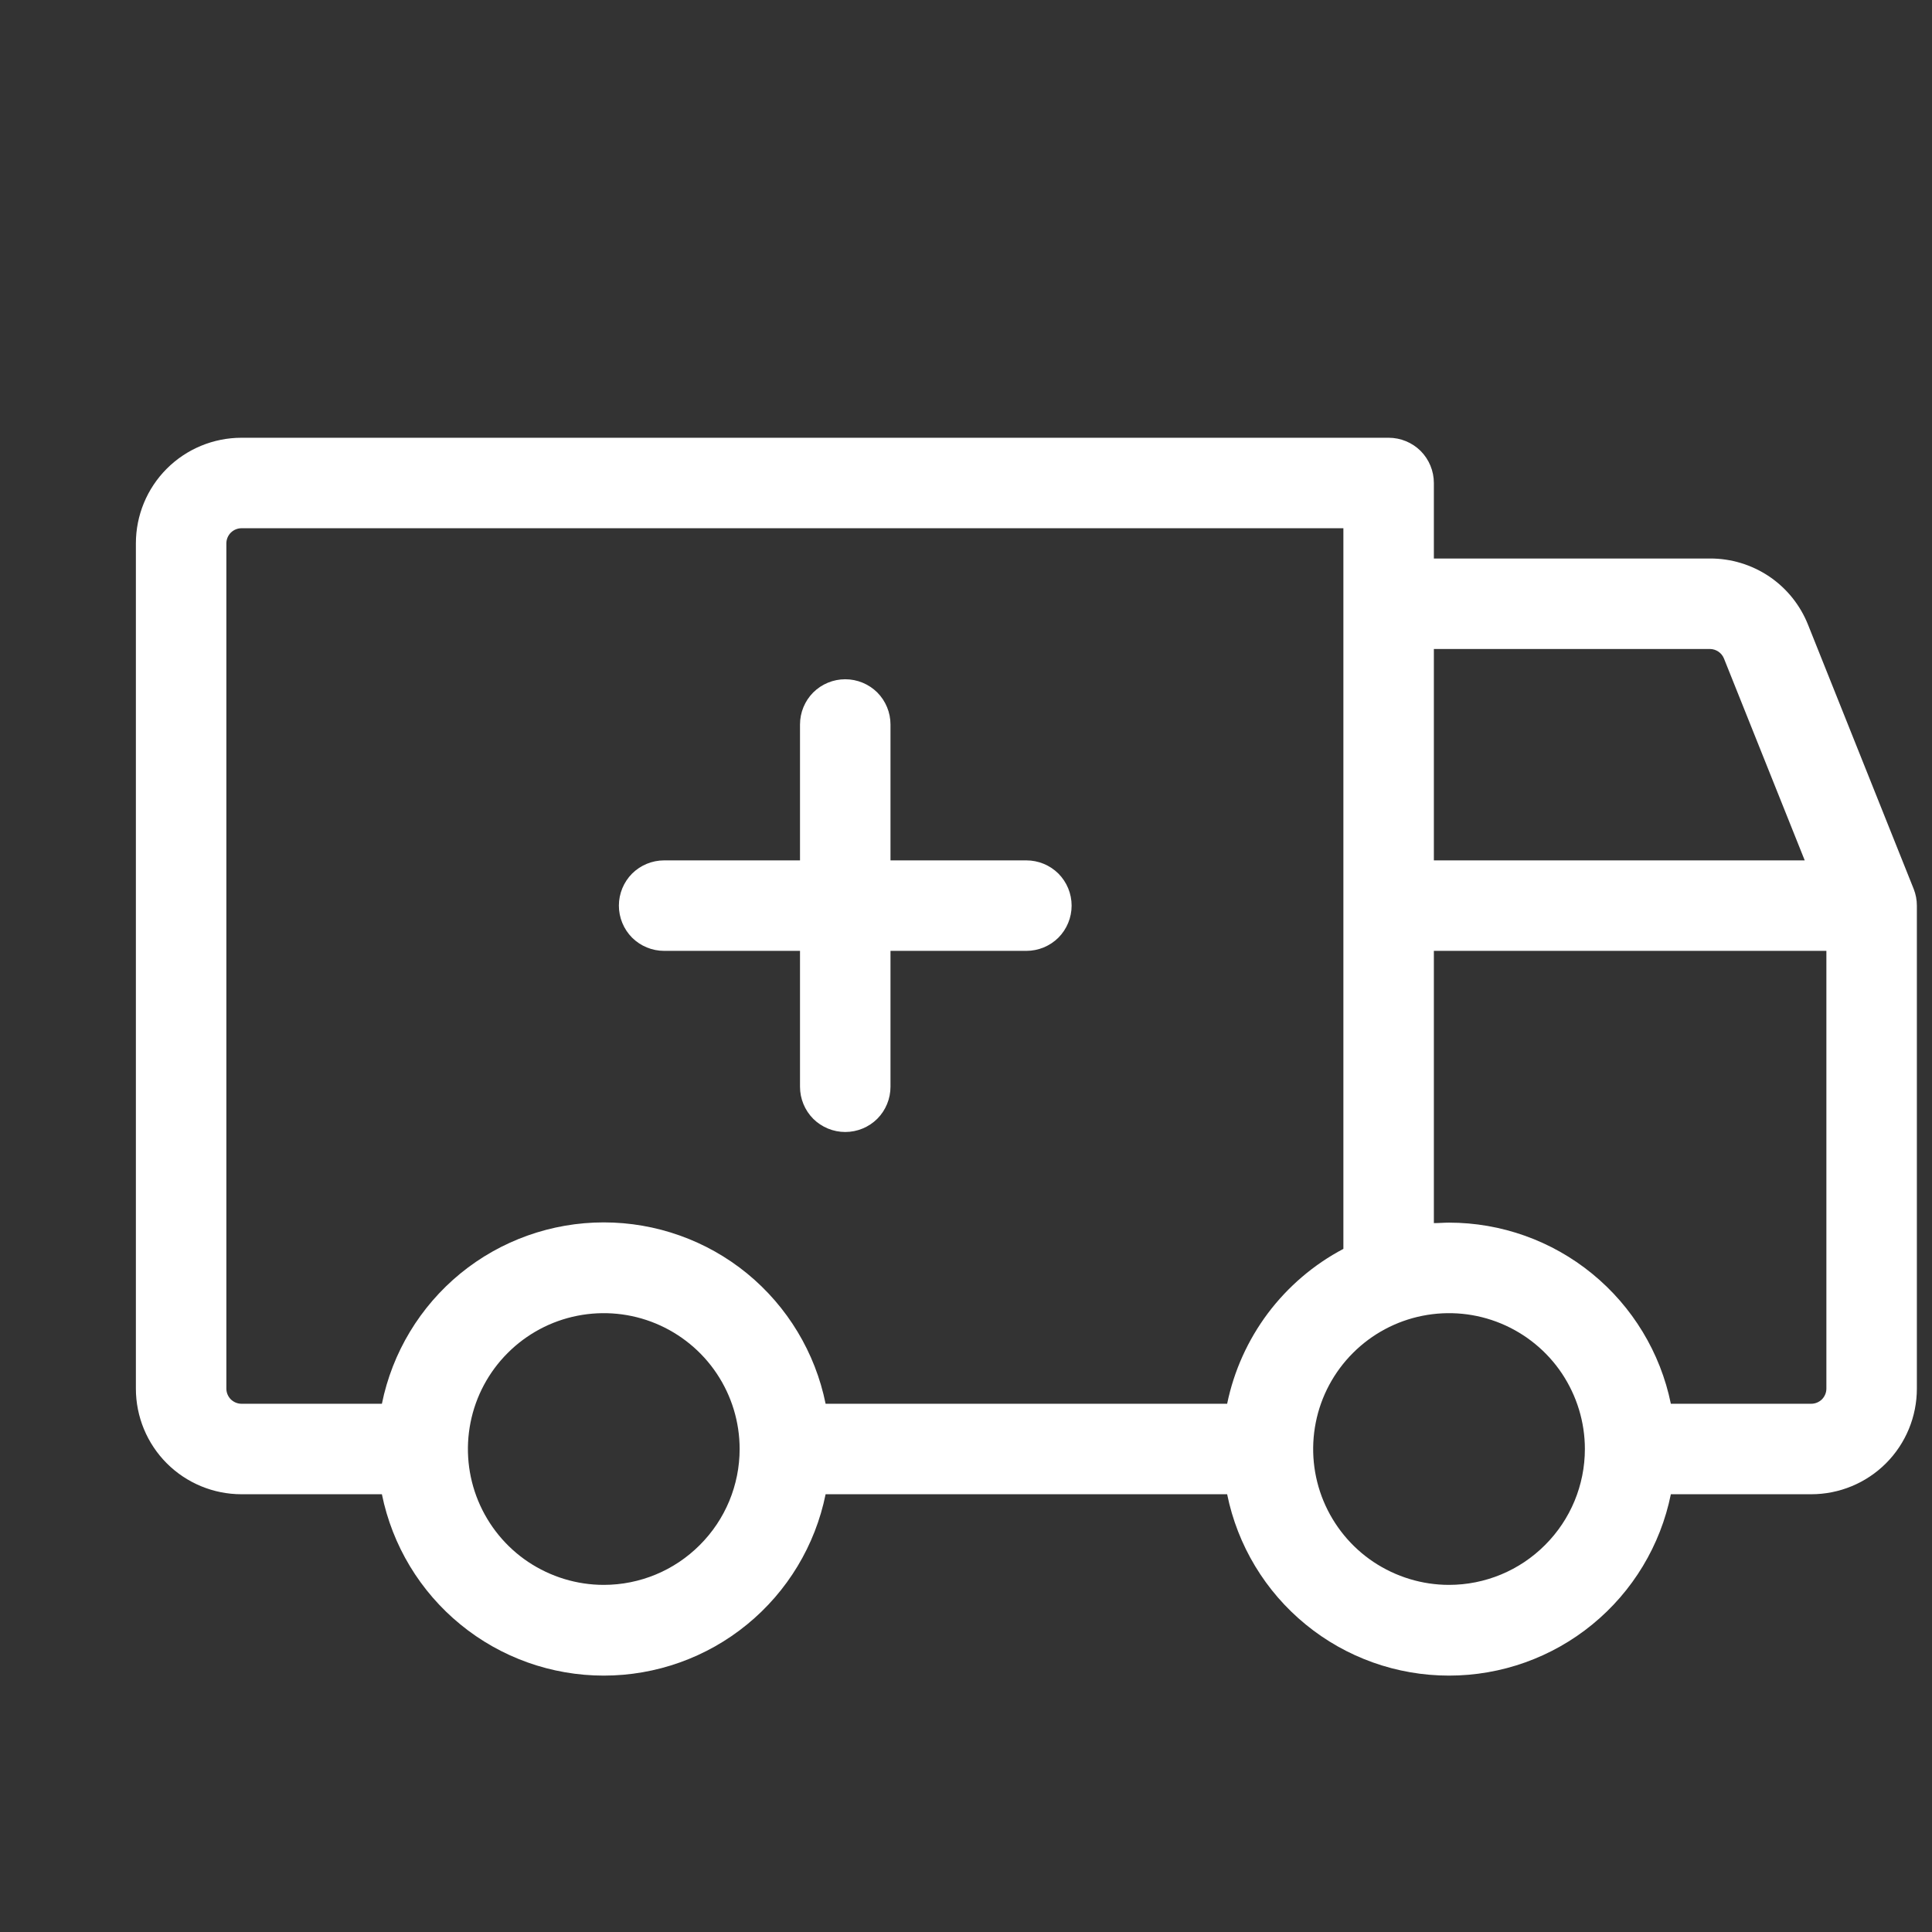 <svg width="24" height="24" viewBox="0 0 24 24" fill="none" xmlns="http://www.w3.org/2000/svg">
<rect x="0" y="0" width="24" height="24" fill="#333333" stroke="none"/>
<path d="M7.688 11.25C7.688 11.101 7.747 10.958 7.852 10.852C7.958 10.747 8.101 10.688 8.25 10.688H9.938V9C9.938 8.851 9.997 8.708 10.102 8.602C10.208 8.497 10.351 8.438 10.5 8.438C10.649 8.438 10.792 8.497 10.898 8.602C11.003 8.708 11.062 8.851 11.062 9V10.688H12.75C12.899 10.688 13.042 10.747 13.148 10.852C13.253 10.958 13.312 11.101 13.312 11.25C13.312 11.399 13.253 11.542 13.148 11.648C13.042 11.753 12.899 11.812 12.75 11.812H11.062V13.5C11.062 13.649 11.003 13.792 10.898 13.898C10.792 14.003 10.649 14.062 10.5 14.062C10.351 14.062 10.208 14.003 10.102 13.898C9.997 13.792 9.938 13.649 9.938 13.5V11.812H8.25C8.101 11.812 7.958 11.753 7.852 11.648C7.747 11.542 7.688 11.399 7.688 11.25ZM23.812 11.25V17.25C23.812 17.598 23.674 17.932 23.428 18.178C23.182 18.424 22.848 18.562 22.5 18.562H20.756C20.627 19.198 20.282 19.77 19.78 20.18C19.278 20.591 18.649 20.815 18 20.815C17.351 20.815 16.722 20.591 16.22 20.18C15.718 19.77 15.373 19.198 15.244 18.562H10.256C10.127 19.198 9.782 19.77 9.28 20.18C8.778 20.591 8.149 20.815 7.5 20.815C6.851 20.815 6.222 20.591 5.72 20.18C5.218 19.77 4.873 19.198 4.744 18.562H3C2.652 18.562 2.318 18.424 2.072 18.178C1.826 17.932 1.688 17.598 1.688 17.25V6.75C1.688 6.402 1.826 6.068 2.072 5.822C2.318 5.576 2.652 5.438 3 5.438H17.25C17.399 5.438 17.542 5.497 17.648 5.602C17.753 5.708 17.812 5.851 17.812 6V6.938H21.242C21.504 6.937 21.761 7.015 21.979 7.162C22.196 7.309 22.364 7.518 22.461 7.763L23.773 11.044C23.799 11.11 23.812 11.179 23.812 11.25ZM17.812 8.062V10.688H22.419L21.416 8.181C21.402 8.146 21.378 8.116 21.347 8.095C21.316 8.074 21.279 8.062 21.242 8.062H17.812ZM3 17.438H4.744C4.873 16.802 5.218 16.23 5.72 15.819C6.222 15.409 6.851 15.185 7.5 15.185C8.149 15.185 8.778 15.409 9.28 15.819C9.782 16.23 10.127 16.802 10.256 17.438H15.244C15.328 17.03 15.501 16.647 15.75 16.314C16 15.982 16.32 15.708 16.688 15.514V6.562H3C2.95 6.562 2.903 6.582 2.867 6.617C2.832 6.653 2.812 6.7 2.812 6.75V17.25C2.812 17.3 2.832 17.347 2.867 17.383C2.903 17.418 2.95 17.438 3 17.438ZM9.188 18C9.188 17.666 9.089 17.34 8.903 17.062C8.718 16.785 8.454 16.569 8.146 16.441C7.837 16.313 7.498 16.28 7.171 16.345C6.843 16.41 6.543 16.571 6.307 16.807C6.071 17.043 5.91 17.343 5.845 17.671C5.78 17.998 5.813 18.337 5.941 18.646C6.069 18.954 6.285 19.218 6.562 19.403C6.84 19.588 7.166 19.688 7.5 19.688C7.948 19.688 8.377 19.51 8.693 19.193C9.01 18.877 9.188 18.448 9.188 18ZM19.688 18C19.688 17.666 19.588 17.34 19.403 17.062C19.218 16.785 18.954 16.569 18.646 16.441C18.337 16.313 17.998 16.28 17.671 16.345C17.343 16.41 17.043 16.571 16.807 16.807C16.571 17.043 16.41 17.343 16.345 17.671C16.28 17.998 16.313 18.337 16.441 18.646C16.569 18.954 16.785 19.218 17.062 19.403C17.34 19.588 17.666 19.688 18 19.688C18.448 19.688 18.877 19.51 19.193 19.193C19.51 18.877 19.688 18.448 19.688 18ZM22.688 17.25V11.812H17.812V15.194C17.874 15.194 17.937 15.188 18 15.188C18.648 15.188 19.276 15.412 19.778 15.822C20.28 16.232 20.626 16.803 20.756 17.438H22.5C22.55 17.438 22.597 17.418 22.633 17.383C22.668 17.347 22.688 17.3 22.688 17.25Z" fill="white"/>
</svg>
